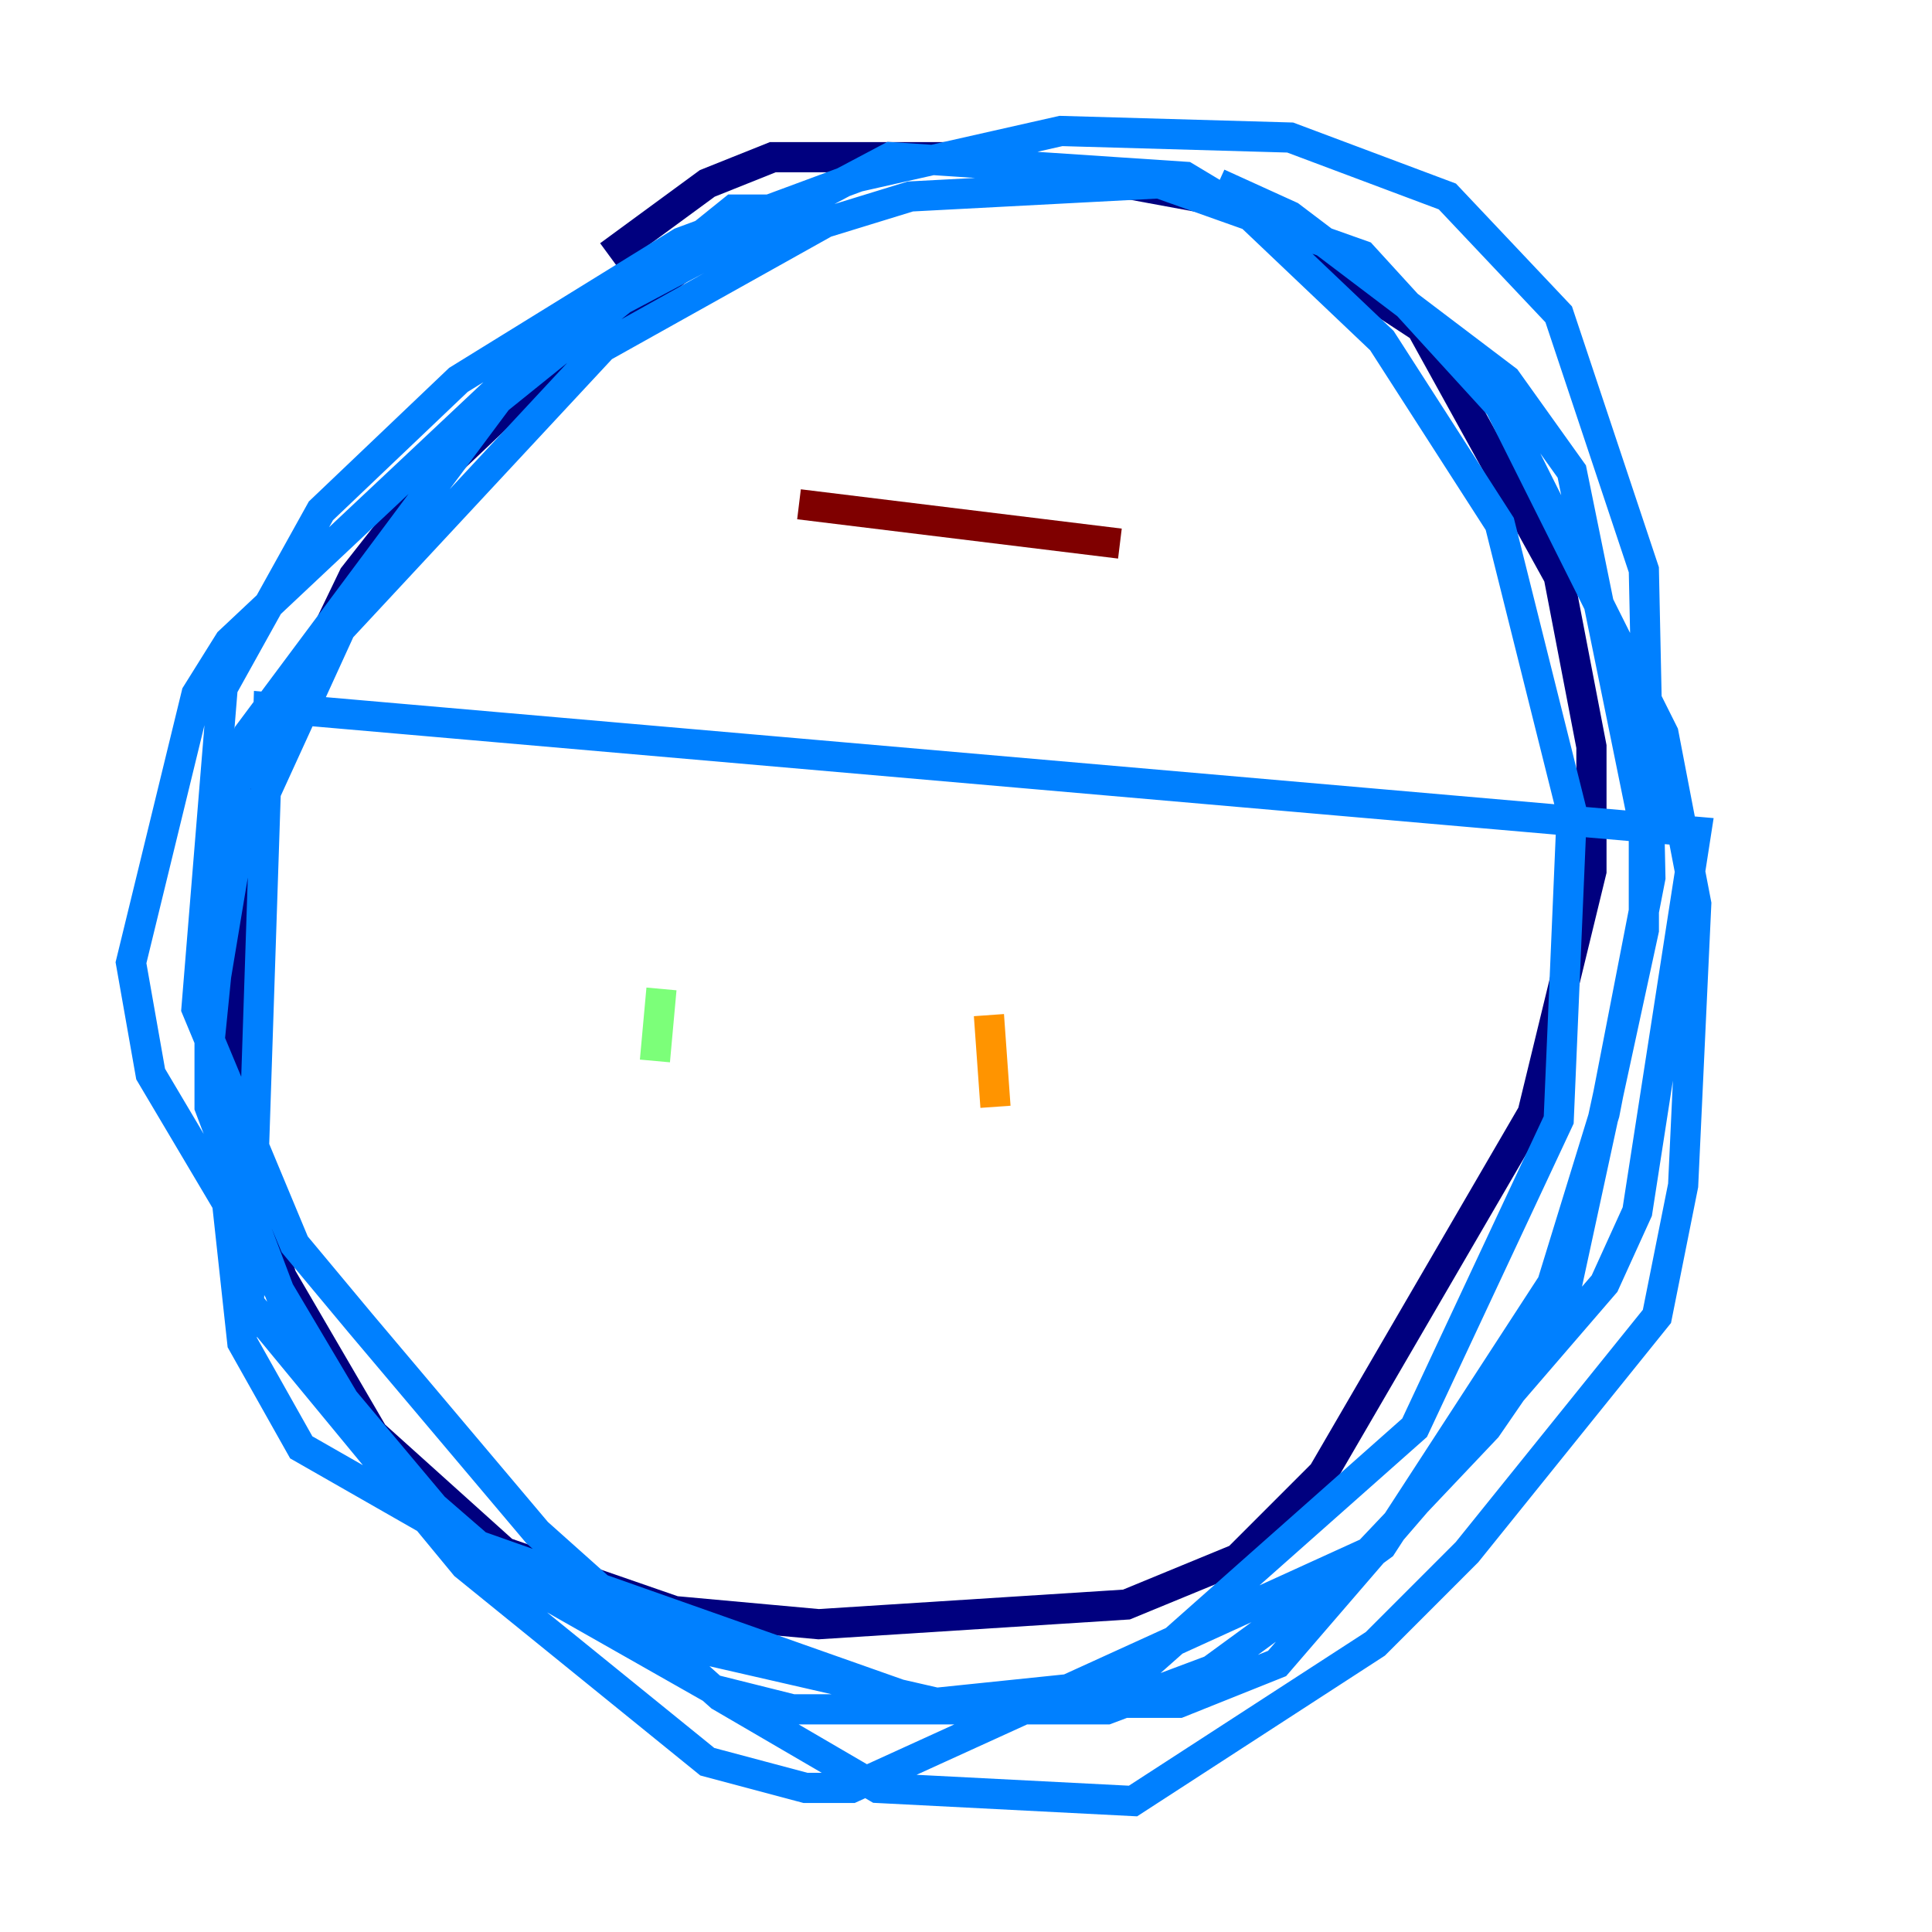 <?xml version="1.0" encoding="utf-8" ?>
<svg baseProfile="tiny" height="128" version="1.2" viewBox="0,0,128,128" width="128" xmlns="http://www.w3.org/2000/svg" xmlns:ev="http://www.w3.org/2001/xml-events" xmlns:xlink="http://www.w3.org/1999/xlink"><defs /><polyline fill="none" points="52.936,14.319 47.295,16.054 36.447,24.298 28.203,32.108 23.43,38.183 17.79,49.898 16.054,56.841 15.62,75.064 18.658,84.61 24.732,95.024 33.41,102.834 44.691,106.739 54.237,107.607 74.63,106.305 82.007,103.268 87.647,97.627 101.532,73.763 105.437,57.709 105.437,49.464 103.268,38.183 94.156,21.695 81.573,13.451 65.085,10.414 51.2,10.414 46.861,12.149 40.352,16.922" stroke="#00007f" stroke-width="2" /><polyline fill="none" points="52.068,13.885 48.597,13.885 32.976,26.468 16.488,48.597 13.885,59.01 13.885,73.329 19.959,89.383 31.241,102.834 47.295,111.946 52.502,113.248 73.329,113.248 80.271,110.644 91.552,102.4 102.834,85.044 106.305,73.763 109.342,58.142 108.909,37.749 103.268,20.827 95.891,13.017 85.478,9.112 70.291,8.678 56.841,11.715 45.125,16.054 30.373,25.166 21.261,33.844 14.752,45.559 13.017,66.82 19.525,82.441 23.864,87.647 35.58,101.532 47.729,112.38 58.142,118.454 75.064,119.322 91.119,108.909 97.193,102.834 109.776,87.214 111.512,78.536 112.38,59.878 110.21,48.597 99.363,26.902 90.251,16.922 76.8,12.149 60.312,13.017 54.671,14.752 39.919,22.997 22.563,41.654 15.62,56.841 14.319,64.651 13.885,68.99 16.054,88.949 19.959,95.891 41.22,108.041 62.047,112.814 74.63,111.512 93.722,94.59 103.268,74.197 104.136,53.803 99.363,34.712 91.552,22.563 82.875,14.319 78.536,11.715 59.01,10.414 36.881,22.129 15.186,42.522 13.017,45.993 8.678,63.783 9.98,71.159 25.166,96.759 31.675,102.4 61.18,112.814 78.102,112.814 84.61,110.21 106.305,85.044 108.475,80.271 112.38,55.105 17.79,46.861 16.488,86.346 30.807,103.702 46.861,116.719 53.37,118.454 56.407,118.454 90.685,102.834 98.495,94.59 103.268,87.647 108.909,61.614 108.909,54.671 104.136,31.241 99.797,25.166 85.478,14.319 80.705,12.149" stroke="#0080ff" stroke-width="2" /><polyline fill="none" points="43.824,65.519 43.39,70.291" stroke="#7cff79" stroke-width="2" /><polyline fill="none" points="65.519,67.254 65.953,73.329" stroke="#ff9400" stroke-width="2" /><polyline fill="none" points="52.936,33.41 74.197,36.014" stroke="#7f0000" stroke-width="2" /></svg>